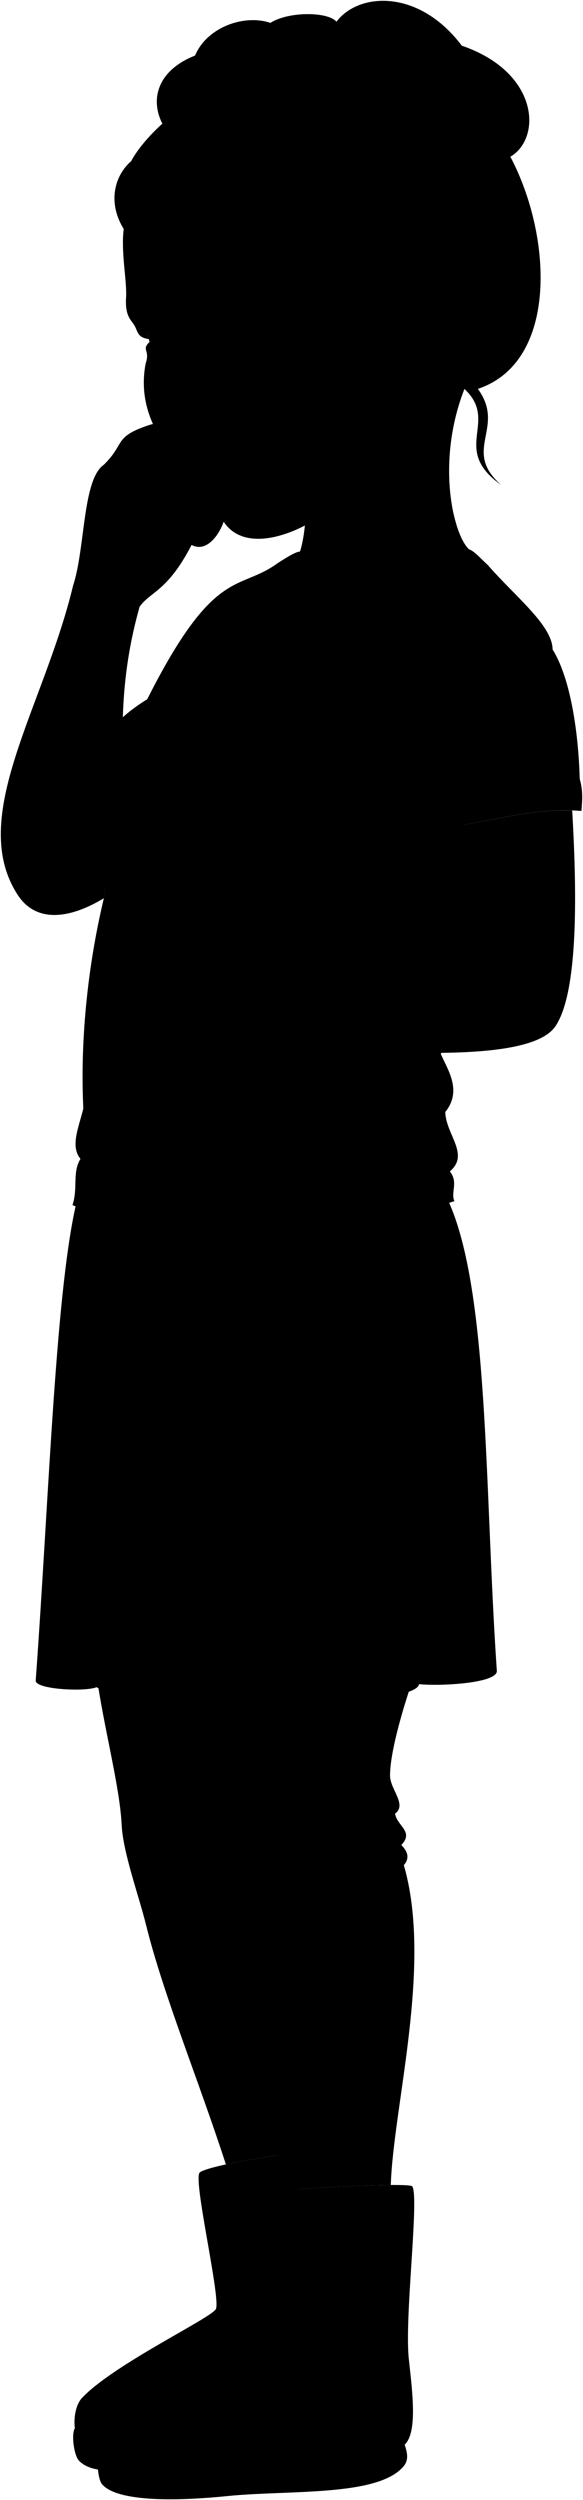 <svg class="presence" 
    xmlns="http://www.w3.org/2000/svg" viewBox="0 0 720.55 3086.09">
    <g class="soleLightTan">
        <path d="M92.51,2997.45c-4.59,7.31-1.12,33.31,5,39.89,12.72,13.63,38.87,13.8,66.06,11.17Z"/>
        <path d="M500.11,3017.68c3.69,10.77,4.93,19.3-1.31,26.72-31.73,37.74-141.57,29-218,36.74-60.86,6.15-134.88,7.6-154.39-14.29-5.53-6.19-7.15-29-4-36.62Z"/>
    </g>
    <g class="amyBoot">
        <path d="M361.78,2659.25c-10.71-1.7-107,14.57-115,22.54-8.45,8.46,25.67,152.36,20.2,168.13-3.65,10.53-124.64,67.32-165.21,109.58-9.19,9.57-10.67,27.33-9.26,37.95,3,22.65,22,31.5,56.18,30.47C361.79,3021.49,404.24,2879.58,361.78,2659.25Z"/>
        <path d="M509.62,2698.9c-3.65-6.19-191.61,5.37-193.09,8.63-7.41,16.21,10.54,139.07,2.13,182.32-2.46,12.64-138.66,61.21-182.76,97.9-13.7,11.4-16.7,25.18-13.42,42.48,5.78,30.48,56.94,39.56,148.68,29.53,94.2-10.3,172,2,229-42.08,15.74-15,9.86-62.78,5.16-105.29C499.6,2861.25,518.33,2713.67,509.62,2698.9Z"/>
    </g>
    <g class="amyHose">
        <path d="M180.52,2376.17c21.47,86.5,65.64,193.52,98.65,295.55,25.44-5.59,58.88-11,74.64-12.29-49.05-636.39-63.06-630.55-234.72-593.54,8.15,62.29,28.92,138.35,31.24,186.37C152,2286.84,171.27,2338.9,180.52,2376.17Z"/>
        <path d="M348.61,2703.79c37.62-3,99.27-6.4,134.38-6.67,3.21-97.84,51.81-272,16.11-394.82,7-7.92,5.57-16.2-3.1-24.79,15.95-16.77-5.28-23.44-7.75-38.75,15.27-11.28-6.32-30-6.2-47.27.19-26.73,12.89-73.78,29.22-121.52L260,2083.22c30,179.94,39.09,186.61,43.78,237.82C312.65,2418,337.85,2576.13,348.61,2703.79Z"/>
    </g>
    <path class="amySkirt" d="M551.07,1476.06c54,108.24,47.36,358.94,63,586.64.21,14.9-68.09,18.92-96.2,16.23-1.58,15.56-89.68,23.47-103.54,15.56-6.93,14.84-54.44,3.11-67.31,3-12.08-.14-101,10.88-102.95-6.93-38.6-1-97.66,8.8-124.72-7.92-13.86,5.94-75.23,2.85-75.23-8,16.82-230.64,24.73-492.86,52.46-598.72Z"/>
    <path class="amyShirt" d="M602.53,697.06c33.9,39.09,80.18,74.65,80.47,104.71,21.17,33.87,31.75,98.08,33.51,159.82l-145,49c47.51,121.92,55.94,226.37-26.81,290,7,17.64,27.72,44.92,5.64,72,.71,28.22,30.62,52.22,5.65,73.38,10.92,13.42.7,26.11,5.64,36.7-103.73,35.28-378.92,43-472.06,4.93,7.06-21.16-.53-40,9.88-57.15-12.9-15.35-2.12-38.81,3.53-62.1-3.83-79.83,4.26-171,25.4-259.68C151.32,961.43,78.39,928,182,863.06,265.27,698,294.91,730.5,343.18,695.14"/>
    <g class="amyShirtTrim">
        <path d="M602.53,697.06c-8.62-7.58-15.76-16.52-23-19.1l-208.8,2.87c-6.08.19-21.13,10.33-27.56,14.31-2.88,18.2,1,56.23,8.36,78.7C433,738.4,536.81,696.52,602.53,697.06Z"/>
        <path d="M716.51,961.59c-56.72-9-129.81,19.49-176,18.47a144,144,0,0,0,1.58,40c43.58,2.1,109.3-25.05,176.52-19C719.33,990.45,721.07,977.07,716.51,961.59Z"/>
    </g>
    <g class="clothesDisplayLine">
        <path d="M436.53,2698.49c-4.94,32.06,8.13,100.56,6.08,155-3,78.81,17.84,111.53,15.44,186.5"/>
        <path d="M318.66,2889.85c29.76,27.53,96.19,37.45,133.33,69.67"/>
        <path d="M456.45,2992.4c21.07-17.12,38.64-36.08,51.25-57.63"/>
        <path d="M267,2849.92a162,162,0,0,0,53.3,28.18"/>
    </g>
    <g class="clothesOverlapLine">
        <path d="M264,799.06c-25.92,34.29-53.52,46.84-82,64"/>
        <path d="M537.51,920.32c-1,20,2.5,43.49,3,59.74"/>
        <path d="M432.59,1090.39c-38.69,29.59-123.7,28.81-152.68-7.69"/>
    </g>
    <g class="clothesFoldLine">
        <path d="M608.17,778.41c23.9,8,47.23,21.05,59.75,36.42"/>
        <path d="M632.64,772.72c18.89,6.26,36.39,14.77,50.36,29"/>
        <path d="M463.07,999.19a228,228,0,0,1,60.89,5.12"/>
        <path d="M491.52,983.83c15.94,1.7,36.42,4,48.32,9.1"/>
        <path d="M581.43,904.73c8.46,18.57,20.12,33.16,35.85,42.68"/>
        <path d="M461.94,897.9c31.44,10.16,58.37,21.74,75.39,36.42"/>
        <path d="M488.68,894.49c18.63,5.65,35.24,13.86,48.83,25.83-2.07-23.18-7.62-41-17.53-52"/>
        <path d="M542.42,878c2.45,13.07,3.11,24.43,1,34.71"/>
        <path d="M180.84,979c22.68,11.12,47.93,18.81,75.11,23.9"/>
        <path d="M253.68,1022.22c-21.45-4-40.55-8.74-55.2-14.79"/>
        <path d="M544.7,1299.63c-24.72,29-82.07,70-36.1,59.42"/>
        <path d="M550.34,1372.63c-54.26,37.06-261.51,82.64-75.89,58.12"/>
        <path d="M556,1446c-68.11,26.88-169.73,13.76-237.45,30.83"/>
        <path d="M448.85,1355.07c-21.62,50.64-229.32,137.13-285.08,113.23"/>
        <path d="M99.45,1430.49c14.82,20.17,49.29,25.33,25.06,29.84"/>
        <path d="M103,1368.39c1.61,14.56,6.45,20.72.48,30.49"/>
        <path d="M293.51,1401.73c-66,37.28-129.3,65.62-169,16.5"/>
        <path d="M488.25,2238.76c-9.55,6.29-20.17,9.14-31.58,9.49"/>
        <path d="M496,2277.51a137.5,137.5,0,0,1-46.25,14.35"/>
        <path d="M299.13,2287.4c-15.85,7-39,14.85-59.12,18.31"/>
        <path d="M302.07,2305.71c-8.26,3.4-17.06,6.23-24,7.24"/>
        <path d="M531.87,1492.82c31.54,89.75-12.13,135.84-22.64,30.72"/>
        <path d="M480.12,1501.71c6.84,55.19,10.12,113.9,11.32,174.66"/>
        <path d="M417.86,1649.69c-4.82,101.56-5.66,243.63,14.55,286.48"/>
        <path d="M125.14,1501.71c-5.92,40.17-9.46,78.6-8.9,114"/>
        <path d="M180.13,1576.91c2.42-125.33-53.37-38.81-33.16,88.95"/>
        <path d="M203.58,1701.44c-1.72,103.84-4.55,196.74-16.18,230.69"/>
        <path d="M119.34,2082.61c3.13-34,.14-83.37,2.56-131.88"/>
        <path d="M245.62,2017.84c-4,29.92,0,52.56-1.56,72.69"/>
        <path d="M349.13,1979.84c1.61,52.56-4.72,92.25-2.12,117.62"/>
        <path d="M414.32,2094.49c-7.51-6.87-1.31-39.45-7-54"/>
        <path d="M517.86,2078.93c10.92-5.37-.54-77.26,1.88-132.25"/>
    </g>
    <g class="eye">
        <path class="sclera" d="M201.74,451.55l204.17-86.79-225.36,15C176.6,400.08,186.75,440.73,201.74,451.55Z"/>
        <g class="irisHazel">
            <ellipse cx="313.99" cy="388.77" rx="15.73" ry="22.95" transform="translate(-87.91 91.78) rotate(-14.61)"/>
            <ellipse cx="197.07" cy="415.01" rx="12.59" ry="22.95" transform="translate(-98.32 63.13) rotate(-14.61)"/>
        </g>
        <g class="pupil">
            <ellipse cx="310.56" cy="389.67" rx="6.12" ry="8.93" transform="translate(-88.25 90.94) rotate(-14.61)"/>
            <ellipse cx="193.34" cy="415.99" rx="4.9" ry="8.93" transform="translate(-98.68 62.22) rotate(-14.61)"/>
        </g>
    </g>
    <g class="skinGallic">
        <path d="M607.35,419.86C529.74,524.62,554.86,654.2,579.54,678c-68.49,9.31-143,32.2-206.79,60.94-5.73-15.73-6.29-43.24-2-58.07,15.89-49.1,4.38-172.79,4.38-172.79"/>
        <path d="M549.45,1020.15c2.92,69.49,6.36,121.55,16.09,148.78-30.18,106.79,10.11,70.37-20.84,130.7,73.49-.76,126.29-9.62,141.87-33,28.95-43.12,26.19-169.53,20.64-266.23C647.68,998.16,590.27,1019.34,549.45,1020.15Z"/>
        <path d="M503,538.45c-29,56.22-71.95,74.94-111.69,101.63-31.74,21.31-98.64,46.38-120.3-6.37-16-38.9-108.88-90.94-91-185,5.91-17.21-5.84-16.39,4.83-26.63,4.4,3.67,16.19-3.3,33.67-4.9,2-.18,6.78,1.81,6-.83C213.71,403.25,198,399.06,181.84,410c.64,3,1.25,5.88,2,8.62-12.52-2-13-6.94-16.44-14.52-4.17-9.16-13.12-11.34-11.55-37.2,1.13-20.49-6.59-55.67-2.95-84.22-33-237.21,680.58,17.21,410.24,188.71-3.26,7.08-28,15.48-37.5,1.71m-231-73.29c6.2-4,12.22-9.8,29.63-14.58,14.07-3.85,28-2.72,35.88-4.31-15-2.95-41.54-16-69.53,18.24C286.94,403.7,291.68,401.76,294.69,399.79Z"/>
        <path d="M172.54,749c-45.13,159.44,3,254.71-38.11,318.89l-6.05,40.87C84,1135.59,44,1138.31,22.12,1105c-63.18-96.27,32.09-231.65,68.19-382.08,15.2-45.82,11.39-130.83,38-149.23,26.65-26,11.77-33.83,53.9-48.32,29.22-10.05,37.38,3.26,55.23,19.13,5.71,5.08.63,14.59-9.52,17.13,1.52,3.54,1.14,7.53.9,9.52,18.46,2.67,27.26,13.57,27,30.19,31.71,9,27.25,24.73,20.28,43.67-6.05,16.45-21.43,37.28-39.32,27.65C207,730.35,185.45,730.35,172.54,749Z"/>
    </g>
    <g class="skinOverlapLine">
        <path d="M160.07,568.85c24.37-18.66,54.43-40.43,67.89-7.27"/>
        <path d="M188.06,586a199.25,199.25,0,0,1,40.8-14.86"/>
        <path d="M218.13,610.84c11.18-7.17,24-9,37.75-9.55"/>
        <path d="M236.84,672.61c3.06-9.42,5.13-18.75,1.51-26.52,7.77,1.55,20.73,1.55,30.58-5.19"/>
    </g>
    <g class="skinFoldLine">
        <path d="M134.43,1067.84c-6.77,9.61-13.85,17-21.36,21.45"/>
        <path d="M534.58,385.58c4.3-66.09,87.9-32.08,47.31,41"/>
        <path d="M540.6,396.65c23.77,11.46-11.41,40.94,7.24,43,9.58,1,5.25-12.8,21.28-29.48,17.69-18.42-11.16-38.93-16.63-26.88"/>
    </g>
    <path class="skinEdgeLine" d="M134.78,584.59c2.49,10.18,17.93,1.18,21.66,15.36,5.77,21.9,19.29,4.34,27.07,22.48,3.34,7.79,7.66,10.7,17,13.29"/>
    <path class="amyChoker" d="M399.08,635q-3.88,2.5-7.75,5.09c-2.81,1.89-5.91,3.81-9.21,5.7,44.42,12.46,145.62,15.2,182.45,3.44-1.27-4-3.06-10.55-3.77-14C527.27,645.55,446,643.56,399.08,635Z"/>
    <g class="head51__edited">
        <path class="lipFemaleMedium__noStroke" d="M292.52,550.09c-18.38,11-35.95,3.87-53.25,4,3.14,3.25,4.07,7.6,6.47,11.84,15.77,27.83,53.07,26.71,81.81-8.69,8.91-11,10.11-19.44,23.08-28C335.28,538.84,313.7,537.35,292.52,550.09Z"/>
        <path class="lipFemaleMedium" d="M358.27,522.92c-15.21,16.92-40.76,12.13-65.75,27.17-18.38,11-35.95,3.87-53.25,4,9.4-3.93,7.26-9.82,16-10.66,21.52-1.07,35.68-11.82,50.18-13.8C316.55,528.16,331.25,531.41,358.27,522.92Z"/>
        <path class="lipEdgeLine" d="M245.74,566c15.77,27.83,53.07,26.71,81.81-8.69"/>
        <g class="cheekLine">
            <path d="M231.4,518.37a80.28,80.28,0,0,0,1.31,21.73"/>
            <path d="M296.89,472.75c7,.75,11.38,11.85,30.84,17.66,16.68,5,37.6,8.06,50.53,14.67"/>
            <path d="M325.78,611.1C310.31,618,295,621.19,280.09,618"/>
        </g>
        <g class="noseLine">
            <path d="M231.93,406.27c12.51,31-8.15,62.29-9.86,88.83-1.31,20.39,13.85,39.3,52.1,16.18"/>
            <path d="M296.89,472.75c9.21,4.08,16.3,22.79,6.09,31.16"/>
            <path d="M290.81,499.89c-8.23-4.05-20.93,4.49-30.59,11.84"/>
        </g>
        <g class="eyeFoldLine">
            <path d="M187.82,443.7c5.83,7.65,23.73,1.22,32.78-7.32"/>
            <path d="M306.05,411.59c11.09,6.88,34.81,3.68,49.87-10.36"/>
        </g>
        <g class="eyeCornerLine">
            <path d="M381.81,376c-6.75,9.11-16.28,5.5-21.61,4.89"/>
            <path d="M181.84,410a8.74,8.74,0,0,0-2.9,5.34"/>
        </g>
        <g class="eyeCreaseLine">
            <path d="M212.17,396.87c-22.54-10-38.68,2.83-41.52,10.44"/>
            <path d="M365.51,372.3C342,367.63,314.82,359,294.63,388.86"/>
        </g>
        <g class="eyebrowLightBrown">
            <path d="M266.12,355.94c13.27,22.31,43.43-23.61,114.81-3C340,322.31,269.17,340.13,266.12,355.94Z"/>
            <path d="M155.81,368.36a70.74,70.74,0,0,0,.31,11.75c34.62-12.13,51.23,8.84,58.76-11.35C211.68,361.49,182.53,357.19,155.81,368.36Z"/>
        </g>
        <circle class="amyEarring" cx="547.22" cy="459.34" r="8.6"/>
        <g class="hairDyedRed">
            <path d="M415.83,26.79C405,14.08,356,14.11,334.24,28.24c-32.5-11-78.54,5.33-93.16,40.35-45.42,17.8-56.25,53-40.42,84.08C360.75,123.65,431.07,110.83,415.83,26.79Z"/>
            <path d="M522.93,363.62c-9.63,3.9.18,32.34-29.68,53.14-7-120.06-40.14-95.57-86.53-139.81,32.72,153.07-28.41,214.35,14,329.79-50.51-82.28,4.19-188.92-41.87-314.1-36.07-96.46-107.12-112.38-170.6-70.31-11.44-3.74-30.41-.25-35.51,3.61-11.13,14.52-17.11,32.32-19.84,56.72-19.75-31.86-12.17-65.07,9.24-83.78,17.33-32.54,75.84-90.26,151.6-104,125.05-54.15,266.28,3.15,316.88,98.34,51.88,97.57,59.83,253.48-40,286.81,35.18,48.41-20.5,75.28,28.75,118.59-67.68-47.84,7.49-82.3-56.22-127.29,17.9-27,35.34-27.4,42.57-81.75C612.75,336.94,543.08,301.77,522.93,363.62Z"/>
            <path d="M443,103.48c-46.8-4.66-50.4-45.54-27.13-76.69,26.82-35.88,101.26-41.37,154.89,29.6C658.85,86.64,668.83,158.14,639,187.22c-30.11,29.39-101.46,8.41-120.47-31.26C478.38,157,455.65,129.56,443,103.48Z"/>
        </g>
        <g class="hairOverlapLine">
            <path d="M443,103.48c43.88,4,67.71-85.71,134.39-42.9,71.46,47.77-6.1,91.58-58.79,95.38"/>
            <path d="M406.72,277c-2.79-16.52-6.34-32.16-18.6-54.46"/>
            <path d="M208.28,222.33c9.66-53.26,45.34-92.38,105.49-127.41"/>
            <path d="M181.6,190.7c-6.57.66-14.39,1.75-19.43,8.18"/>
            <path d="M334.24,28.24c21,8.64,30.65,29.83,26.6,51.53"/>
            <path d="M241.08,68.59c4.27,13.89,18.57,29.39,30.55,38.84"/>
        </g>
        <g class="hairFoldLine">
            <path d="M606,97.52c14.82,4.22,14.84,12.31,26.85,17.55"/>
            <path d="M532.8,50.12c-4.64-10.41-30-29.35-49.94-28.2"/>
        </g>
    </g>
</svg>
